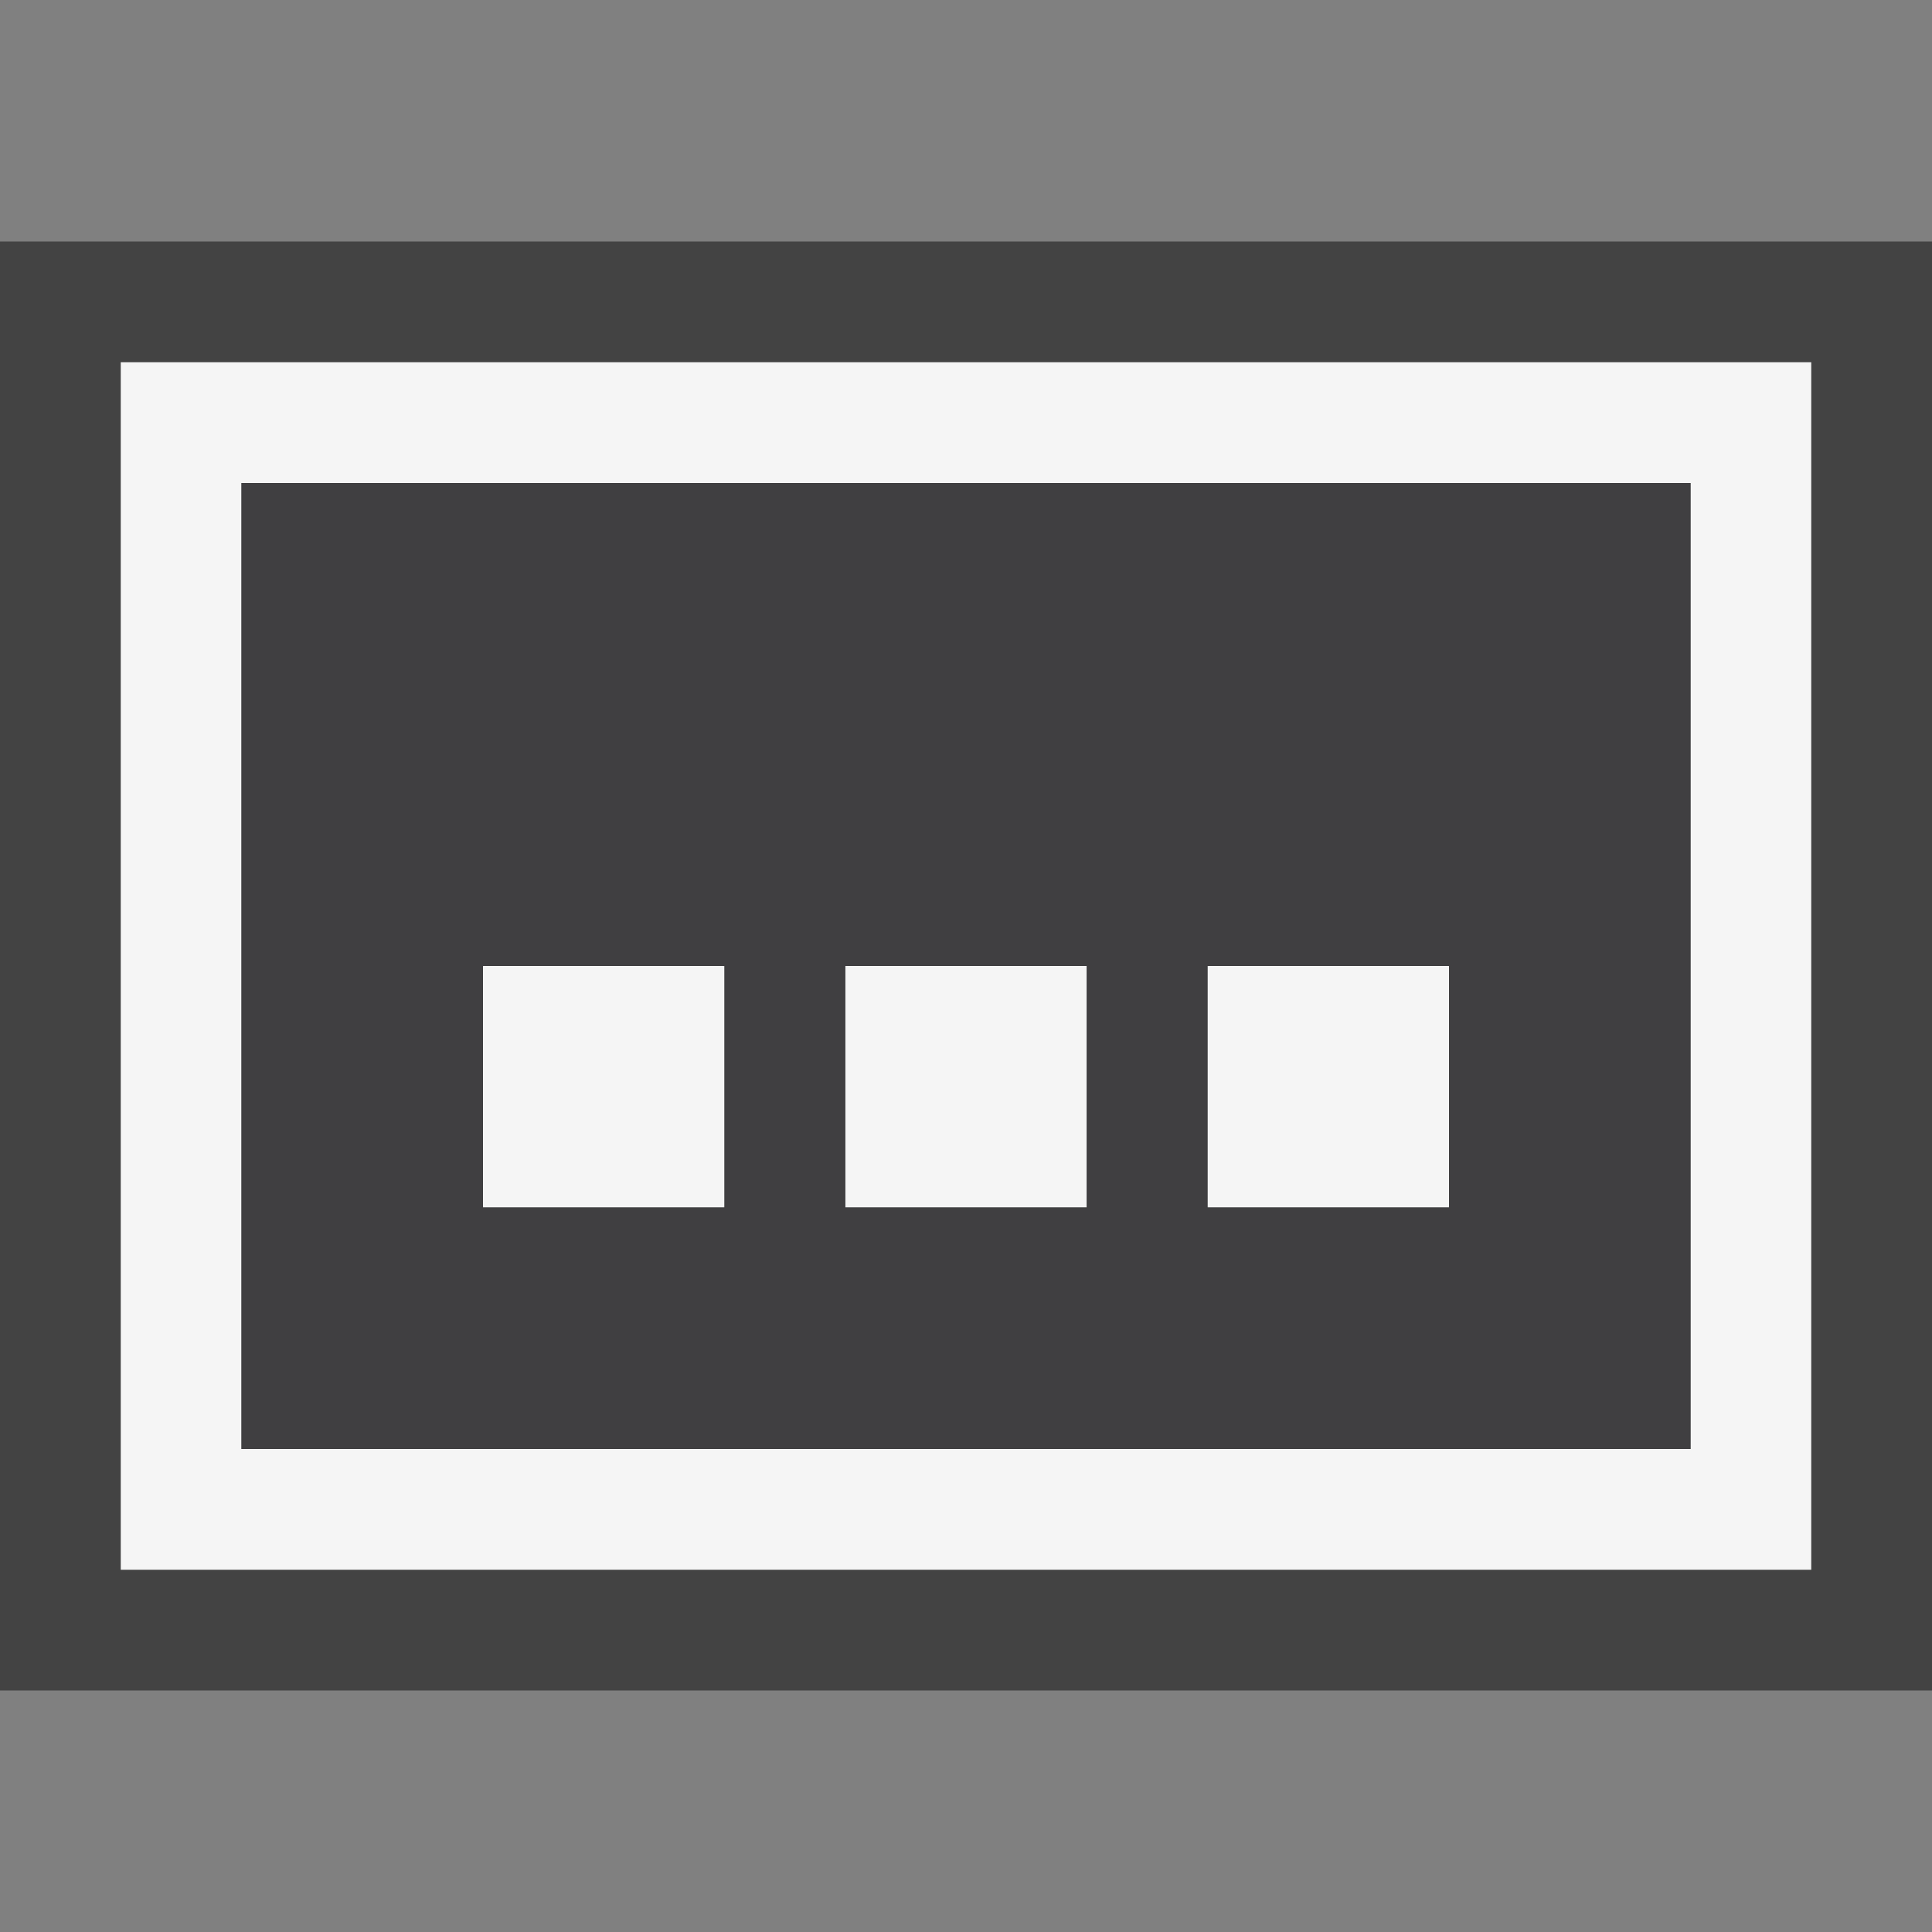<svg xmlns="http://www.w3.org/2000/svg" viewBox="0 0 16 16"><rect x="0" y="0" width="16" height="16" fill="#808080" stroke="none"/><style>.st0{opacity:0}.st0,.st1{fill:#434343}.st2{fill:none}.st3{fill:#f5f5f5}.st4{fill:#403F41}</style><g id="outline"><path class="st0" d="M0 0h16v16H0z"/><path class="st1" d="M0 2h16v12H0z"/></g><g id="icon_x5F_bg"><path class="st2" d="M2 12h12V4H2v8zm8-4h2v2h-2V8zM7 8h2v2H7V8zM4 8h2v2H4V8z"/><path class="st3" d="M10 8h2v2h-2zM7 8h2v2H7zM4 8h2v2H4z"/><path class="st3" d="M1 3v10h14V3H1zm13 9H2V4h12v8z"/></g><path class="st4" d="M2 12h12V4H2v8zm8-4h2v2h-2V8zM7 8h2v2H7V8zM4 8h2v2H4V8z" id="icon_x5F_fg"/></svg>